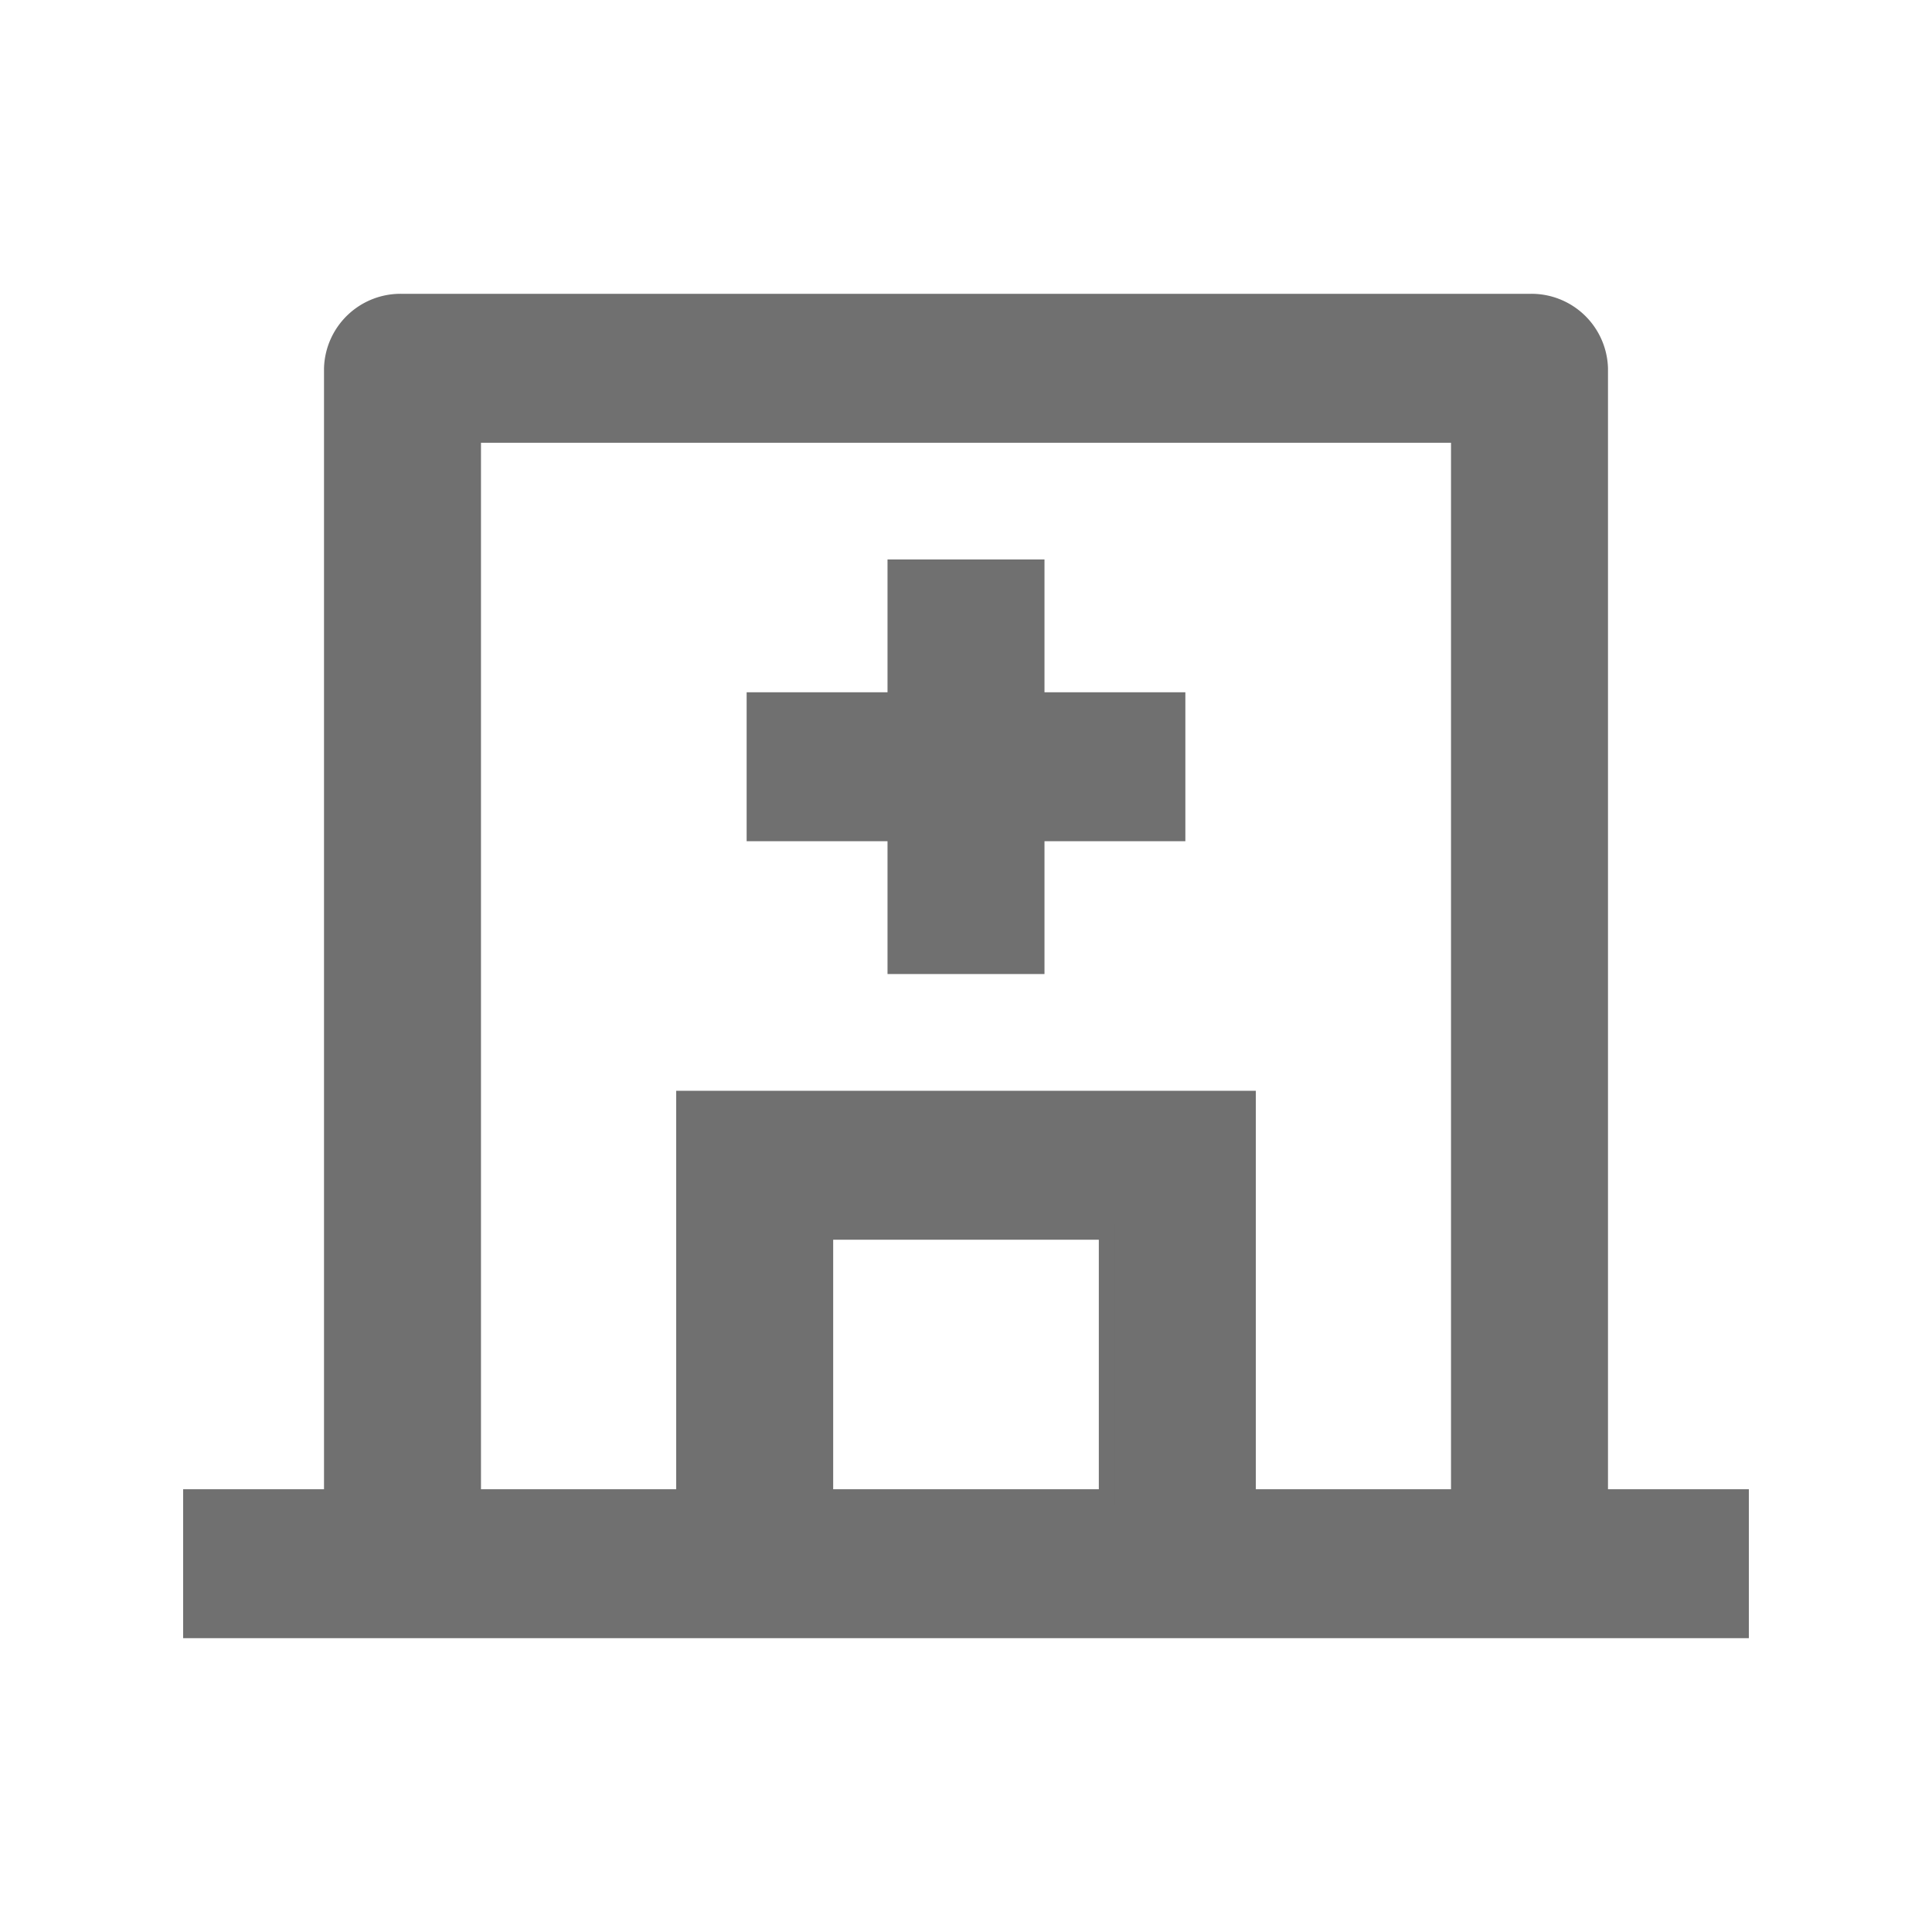 <svg xmlns="http://www.w3.org/2000/svg" xmlns:xlink="http://www.w3.org/1999/xlink" width="24" height="24" viewBox="0 0 24 24">
  <defs>
    <clipPath id="clip-Hospital">
      <rect width="24" height="24"/>
    </clipPath>
  </defs>
  <g id="Hospital" clip-path="url(#clip-Hospital)">
    <g id="user-3-line">
      <path id="Path_313" data-name="Path 313" d="M0,0H24V24H0Z" fill="none"/>
    </g>
    <g id="hospital-line" transform="translate(1 1)">
      <path id="Path_557" data-name="Path 557" d="M0,0H22V22H0Z" fill="none"/>
      <path id="Path_558" data-name="Path 558" d="M7.125,16.85V11.9h7v4.95H16.75V3.65H4.5v13.2Zm1.75,0h3.5v-3.3h-3.5Zm9.625,0h1.75V18.5H1V16.85H2.75V2.825A.851.851,0,0,1,3.625,2h14a.851.851,0,0,1,.875.825ZM9.75,6.95V5.3H11.5V6.95h1.75V8.6H11.5v1.65H9.75V8.6H8V6.95Z" transform="translate(0.375 0.75)" fill="#707070" stroke="#707070" stroke-width="0.2"/>
    </g>
  </g>
</svg>
